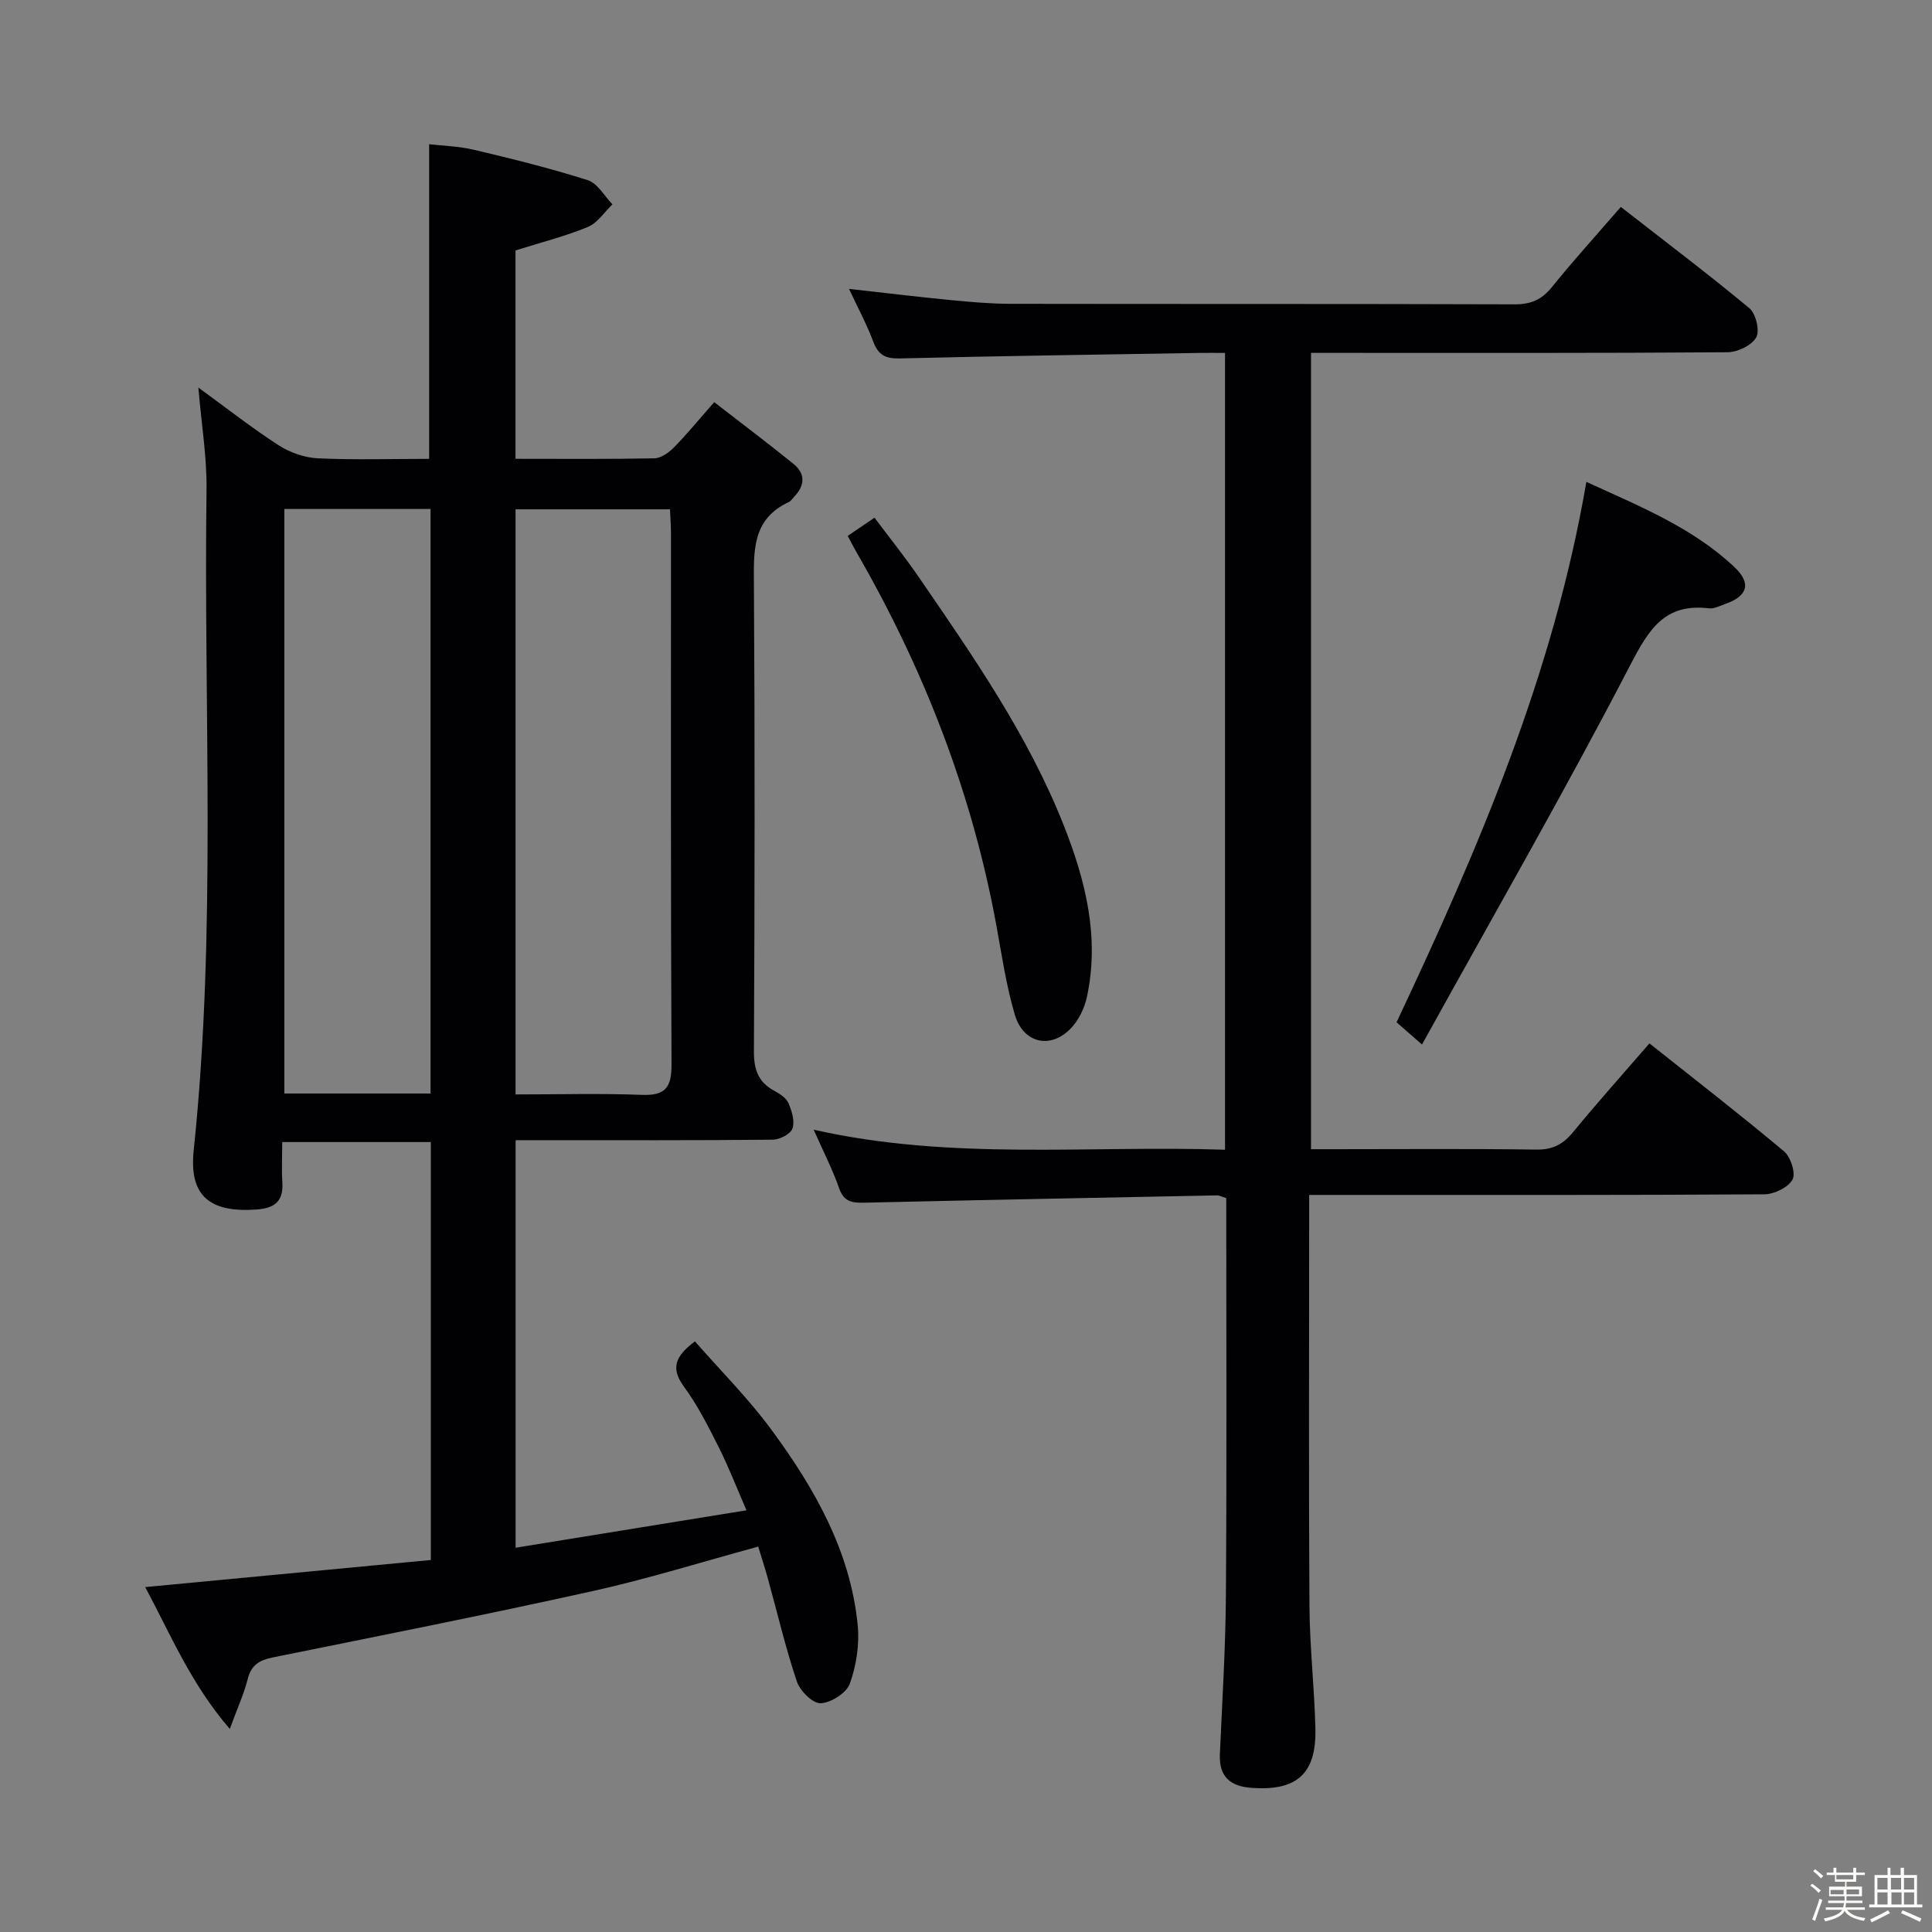 <svg enable-background="new 0 0 400 400" viewBox="0 0 400 400" xmlns="http://www.w3.org/2000/svg"><rect x="0" y="0" width="400" height="400" fill="#808080" stroke="none"/><path d="m374.8 390.4.4-.4c.7.5 1.3 1 1.8 1.4l-.5.5c-.5-.6-1.1-1.1-1.7-1.5zm1 7.3-.6-.3c.5-1.4 1.1-2.8 1.5-4.3.2.1.4.2.6.3-.5 1.3-1 2.8-1.5 4.3zm-.4-10.3.4-.4c.4.3 1 .8 1.7 1.4l-.5.5c-.4-.5-1-1-1.6-1.5zm2.5.3h1.7v-1h.6v1h3.5v-1h.6v1h1.8v.5h-1.8v1.4h-2v1h3.2v2h-3.2v.9h3.3v.5h-3.4c0 .3-.1.6-.1.9h4v.5h-3.7c.7.9 1.9 1.5 3.8 1.7-.1.2-.2.4-.3.6-2.1-.4-3.5-1.1-4-2.1-.4 1-1.8 1.7-4 2.2-.1-.2-.2-.4-.3-.6 2.1-.4 3.4-1 3.8-1.8h-3.4v-.5h3.6c.1-.3.1-.6.2-.9h-3.3v-.5h3.4c0-.3 0-.6 0-.9h-3.2v-2h3.3v-1h-2.1v-1.4h-1.7v-.5zm1.1 3.5v1h2.7c0-.3 0-.4 0-.4 0-.1 0-.2 0-.2 0-.1 0-.2 0-.3h-2.7zm1.2-3v.9h3.5v-.9zm4.7 3h-2.6v.6.4h2.6z" fill="#fcfbfa"/><path d="m393.6 386.7h.6v1.5h2.7v6.1h1.1v.6h-11v-.6h1.1v-6.1h2.7v-1.5h.6v1.5h2.1v-1.5zm-2.7 8.8.4.6c-1.2.6-2.5 1.3-3.8 1.9-.1-.2-.2-.4-.3-.6 1.2-.6 2.5-1.2 3.7-1.9zm-2.2-6.7v2.4h2.1v-2.4zm0 3v2.5h2.1v-2.5zm2.8-3v2.4h2.1v-2.4zm.1 3v2.5h2.1v-2.5h-2.2zm5.9 6.1c-1.4-.7-2.7-1.3-3.9-1.8l.3-.6c1.5.6 2.7 1.2 3.9 1.7zm-1.2-9.1h-2.1v2.4h2.1zm-2.1 3v2.5h2.1v-2.5z" fill="#fcfbfa"/><g fill="#010104"><path d="m106.75 236.07v84.37c15.85-2.57 31.36-5.08 47.8-7.75-2.05-4.71-3.69-8.98-5.73-13.03-2.16-4.3-4.36-8.67-7.19-12.53-2.75-3.75-1.99-6.26 2.25-9.41 5.25 6 11 11.74 15.77 18.2 8.94 12.13 16.41 25.15 17.93 40.55.39 3.97-.28 8.32-1.62 12.09-.69 1.94-3.89 3.98-6.05 4.08-1.62.08-4.28-2.56-4.93-4.5-2.37-7.06-4.07-14.35-6.06-21.54-.57-2.05-1.24-4.08-1.94-6.39-11.66 3.17-22.86 6.68-34.29 9.21-22.01 4.89-44.14 9.26-66.24 13.74-2.72.55-4.41 1.53-5.15 4.42-.8 3.15-2.18 6.15-3.72 10.38-8.09-9.38-12.27-19.6-17.52-29.37 19.89-1.89 39.33-3.73 59.14-5.61 0-29.03 0-57.59 0-86.53-10.06 0-20.09 0-30.77 0 0 2.87-.14 5.67.03 8.45.24 3.92-1.76 5.27-5.36 5.52-9.55.67-14-2.7-13-12.22 4.77-45.54 2.04-91.19 2.66-136.78.09-6.72-1.04-13.46-1.69-21.18 5.91 4.3 11.1 8.39 16.62 11.95 2.34 1.51 5.37 2.57 8.14 2.7 7.61.35 15.28.11 23.02.11 0-21.64 0-43 0-65.14 2.72.32 6.12.4 9.36 1.17 7.89 1.87 15.78 3.82 23.5 6.28 2.02.65 3.41 3.28 5.09 5-1.68 1.6-3.09 3.85-5.09 4.68-4.71 1.94-9.7 3.2-14.98 4.86v43.14c9.79 0 19.27.09 28.75-.1 1.38-.03 3-1.18 4.06-2.26 2.67-2.72 5.09-5.69 8.33-9.37 5.51 4.27 11.01 8.42 16.37 12.74 2.58 2.08 2.42 4.54.15 6.89-.35.36-.64.85-1.06 1.05-7.67 3.54-7.28 10.17-7.24 17.17.21 32.16.16 64.33 0 96.49-.02 3.75.83 6.4 4.18 8.21 1.15.62 2.49 1.49 2.97 2.58.71 1.62 1.35 3.76.83 5.27-.39 1.13-2.64 2.28-4.08 2.3-16 .16-32 .1-48 .1-1.64.01-3.28.01-5.24.01zm31.96-130.62c-10.83 0-21.35 0-31.97 0v121.14c8.93 0 17.55-.24 26.15.09 4.91.19 6.17-1.57 6.14-6.32-.18-36.64-.1-73.28-.11-109.92 0-1.61-.13-3.24-.21-4.99zm-49.57 120.95c0-40.72 0-80.9 0-121.02-10.37 0-20.29 0-30.27 0v121.02z"/><path d="m253.88 248.06c-.97-.3-1.44-.58-1.91-.57-24.28.48-48.57.95-72.85 1.51-2.53.06-4.37-.05-5.38-2.96-1.35-3.89-3.26-7.58-5.28-12.15 28.53 6.44 56.76 3.2 85.17 4.15 0-55.16 0-109.73 0-164.97-1.86 0-3.63-.03-5.4 0-20.64.35-41.28.63-61.92 1.14-2.97.07-4.47-.7-5.51-3.48-1.33-3.55-3.15-6.92-5.02-10.92 7.28.81 14.07 1.64 20.88 2.3 4.13.4 8.29.78 12.44.79 34.83.06 69.66-.01 104.49.11 3.32.01 5.57-.93 7.66-3.51 4.5-5.56 9.31-10.87 14.32-16.66 8.96 6.99 17.96 13.78 26.62 20.97 1.35 1.12 2.19 4.67 1.42 6.04-.94 1.66-3.85 3.06-5.92 3.08-26.83.2-53.66.13-80.49.13-1.81 0-3.61 0-5.77 0v164.87h4.67c14 0 28-.12 41.99.08 3.37.05 5.51-1.08 7.58-3.6 5.07-6.16 10.39-12.11 15.83-18.39 9.47 7.53 18.81 14.76 27.85 22.34 1.39 1.16 2.49 4.56 1.77 5.86-.89 1.63-3.79 3.03-5.83 3.05-29.33.19-58.66.13-87.99.13-1.95 0-3.91 0-6.25 0v6.1c0 26.33-.11 52.66.06 78.99.05 8.47 1.03 16.93 1.23 25.4.22 9.37-3.87 12.95-13.23 12.27-4.37-.32-6.75-2.29-6.55-6.96.49-10.97 1.17-21.95 1.25-32.93.19-27.31.07-54.63.07-82.21z"/><path d="m294.41 216.26c-2.61-2.29-3.84-3.36-5.27-4.61 16.84-35.73 32.44-71.92 39.3-111.88 11.01 5.05 21.92 9.42 30.62 17.61 3.62 3.4 2.78 6.04-1.9 7.68-1.09.38-2.27 1.02-3.33.89-9.22-1.11-12.48 4.39-16.35 11.84-13.6 26.2-28.33 51.82-43.07 78.47z"/><path d="m175.51 110.95c1.97-1.33 3.57-2.42 5.55-3.77 3.16 4.23 6.27 8.09 9.07 12.17 11.29 16.45 22.73 32.85 30.12 51.56 4.51 11.41 7.45 23.15 4.78 35.52-.5 2.3-1.69 4.77-3.3 6.46-4.19 4.39-9.86 3.15-11.62-2.8-1.78-6.01-2.69-12.29-3.82-18.47-5.04-27.57-15.08-53.27-29.07-77.48-.49-.85-.93-1.73-1.71-3.19z"/></g></svg>